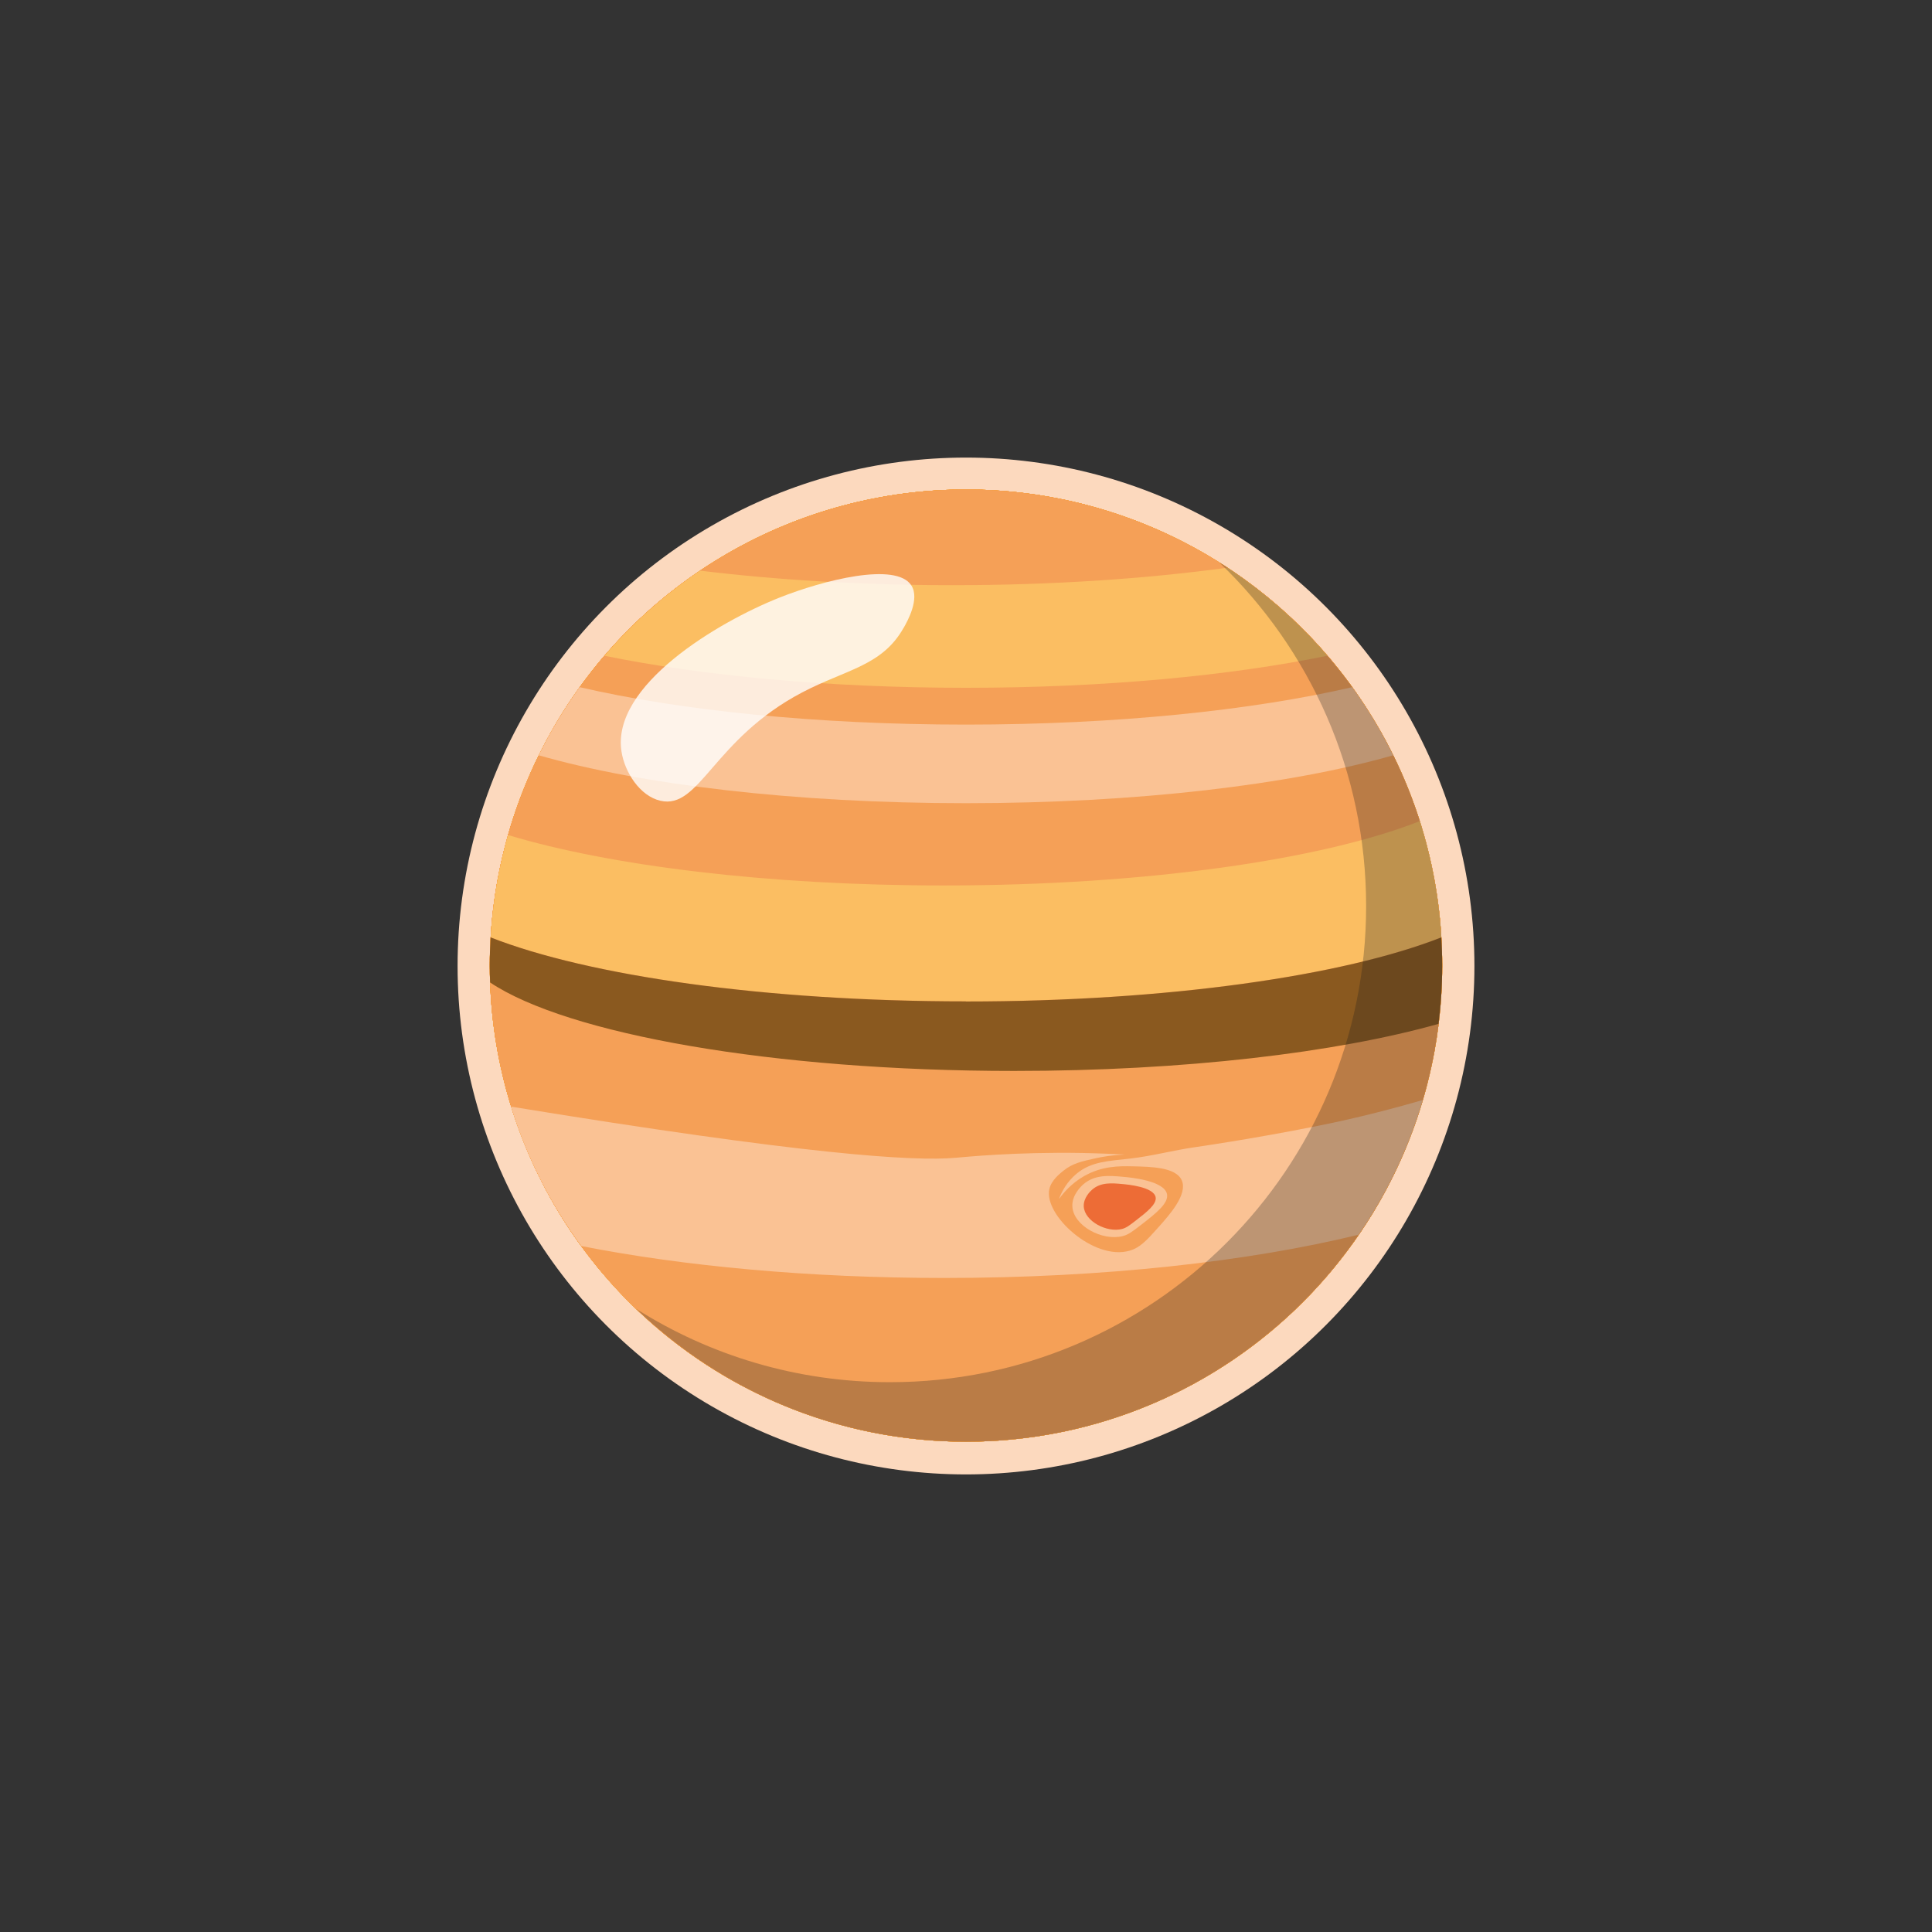 <?xml version="1.0" encoding="UTF-8"?><svg id="a" xmlns="http://www.w3.org/2000/svg" viewBox="0 0 190 190"><rect x="0" y="0" width="190" height="190" fill="#333333" stroke="none"/><defs><style>.b{fill:#fac294;}.c{fill:#ed6c36;}.d{fill:#f59f3b;}.e{fill:#f5a057;}.f{fill:#fbbe62;}.g{fill:#fcd9be;}.h{fill:#8a591f;}.i{fill:#fff;opacity:.8;}.j{fill:#1d1d1b;opacity:.27;}</style></defs><circle class="g" cx="95" cy="95" r="50"/><ellipse class="d" cx="95" cy="94.96" rx="46.83" ry="46.82"/><path class="i" d="M88.86,61.75c-2.11,3.75-5.66,4.08-9.98,6.35-8.74,4.59-10.06,11.54-13.93,10.65-2.04-.47-3.52-2.83-3.83-4.84-1.02-6.49,9.47-12.73,15.54-15.14,4.25-1.69,11.47-3.55,12.97-1.19,.84,1.32-.39,3.52-.77,4.18Z"/><path class="j" d="M119.94,55.34c8.88,8.52,14.41,20.5,14.41,33.77,0,25.86-20.97,46.82-46.83,46.82-9.17,0-17.72-2.64-24.94-7.2,8.42,8.08,19.83,13.05,32.42,13.05,25.86,0,46.83-20.96,46.83-46.82,0-16.69-8.74-31.34-21.89-39.63Z"/><ellipse class="d" cx="95" cy="94.96" rx="46.83" ry="46.82"/><ellipse class="d" cx="95" cy="94.96" rx="46.83" ry="46.82"/><ellipse class="d" cx="95" cy="94.96" rx="46.83" ry="46.82"/><ellipse class="d" cx="95" cy="94.96" rx="46.83" ry="46.82"/><ellipse class="d" cx="95" cy="94.96" rx="46.83" ry="46.82"/><ellipse class="d" cx="95" cy="94.96" rx="46.83" ry="46.82"/><ellipse class="d" cx="95" cy="94.96" rx="46.83" ry="46.82"/><ellipse class="e" cx="95" cy="94.96" rx="46.83" ry="46.82"/><path class="f" d="M95,67.64c13.57,0,25.98-1.19,35.54-3.15-2.86-3.32-6.17-6.25-9.84-8.66-7.98,1.09-17.2,1.72-27.04,1.72-8.93,0-17.36-.52-24.81-1.43-3.5,2.36-6.66,5.18-9.4,8.37,9.57,1.96,21.98,3.15,35.55,3.15Z"/><path class="b" d="M52.99,74.28c10.04,2.88,25.13,4.71,42,4.71s31.97-1.83,42.01-4.71c-1.16-2.35-2.5-4.59-4.03-6.7-9.84,2.28-23.22,3.68-37.98,3.68s-28.14-1.4-37.98-3.68c-1.52,2.11-2.87,4.35-4.03,6.7Z"/><path class="f" d="M94.99,98.48c19.79,0,37.13-2.52,46.75-6.3-.23-3.96-.95-7.79-2.11-11.43-9.6,3.79-26.98,6.33-46.84,6.33-17.35,0-32.8-1.94-42.83-4.96-.92,3.23-1.5,6.59-1.71,10.06,9.62,3.77,26.95,6.29,46.74,6.29Z"/><path class="h" d="M94.99,98.48c-19.79,0-37.12-2.52-46.74-6.29-.05,.92-.09,1.84-.09,2.77,0,.56,.02,1.11,.04,1.66,7.58,5.07,27.79,8.7,51.54,8.7,16.72,0,31.68-1.8,41.73-4.63,.23-1.88,.36-3.78,.36-5.72,0-.93-.04-1.86-.09-2.78-9.62,3.78-26.95,6.3-46.75,6.3Z"/><path class="b" d="M104.18,117.87c.43-.59,1.2-1.5,2.42-2.2,1.77-1.01,3.45-1,4.77-.97,1.88,.04,4.28,.09,4.85,1.38,.6,1.37-1.19,3.38-2.32,4.64-1.12,1.25-1.77,1.98-2.82,2.28-3.5,1.01-8.48-3.51-7.88-6.08,.2-.85,1.02-1.5,1.41-1.81,.88-.7,1.76-.9,3.18-1.21,.69-.15,1.65-.31,2.83-.36-.81-.04-2.27-.11-4.09-.15-6.71-.12-11.69,.4-12.54,.47-4.16,.37-14.86-.31-43.73-5.03,1.54,4.98,3.9,9.6,6.91,13.71,10.05,1.98,22.38,3.14,35.69,3.14,15.64,0,29.91-1.61,40.74-4.25,2.76-4.01,4.91-8.47,6.31-13.25-4.42,1.29-8.06,2.1-10.54,2.59-6.49,1.29-11.79,2.04-11.79,2.04-2.13,.3-4.23,.87-6.37,1.12-2.25,.26-3.88,.29-5.34,1.5-.93,.77-1.43,1.73-1.71,2.42Z"/><path class="b" d="M114.77,117.45c.16,.9-1.12,1.9-2.57,3.02-.82,.63-1.22,.95-1.78,1.09-2.01,.52-4.86-1.01-4.96-2.91-.06-1.13,.87-2,1.09-2.19,1.12-.97,2.56-.85,3.87-.73,.72,.06,4.1,.37,4.35,1.72Z"/><path class="c" d="M113.65,117.74c.12,.68-.85,1.44-1.95,2.29-.62,.48-.93,.72-1.35,.83-1.52,.39-3.69-.77-3.77-2.21-.04-.86,.66-1.51,.83-1.66,.85-.74,1.94-.64,2.94-.55,.55,.05,3.11,.28,3.3,1.3Z"/><path class="i" d="M88.86,61.75c-2.11,3.75-5.66,4.08-9.98,6.35-8.74,4.59-10.06,11.54-13.93,10.65-2.04-.47-3.52-2.83-3.83-4.84-1.02-6.49,9.47-12.73,15.54-15.14,4.25-1.69,11.47-3.55,12.97-1.19,.84,1.32-.39,3.52-.77,4.18Z"/><path class="j" d="M119.94,55.34c8.88,8.52,14.41,20.5,14.41,33.77,0,25.86-20.97,46.82-46.83,46.82-9.17,0-17.72-2.64-24.94-7.2,8.42,8.08,19.83,13.05,32.42,13.05,25.86,0,46.83-20.96,46.83-46.82,0-16.69-8.74-31.34-21.89-39.63Z"/></svg>